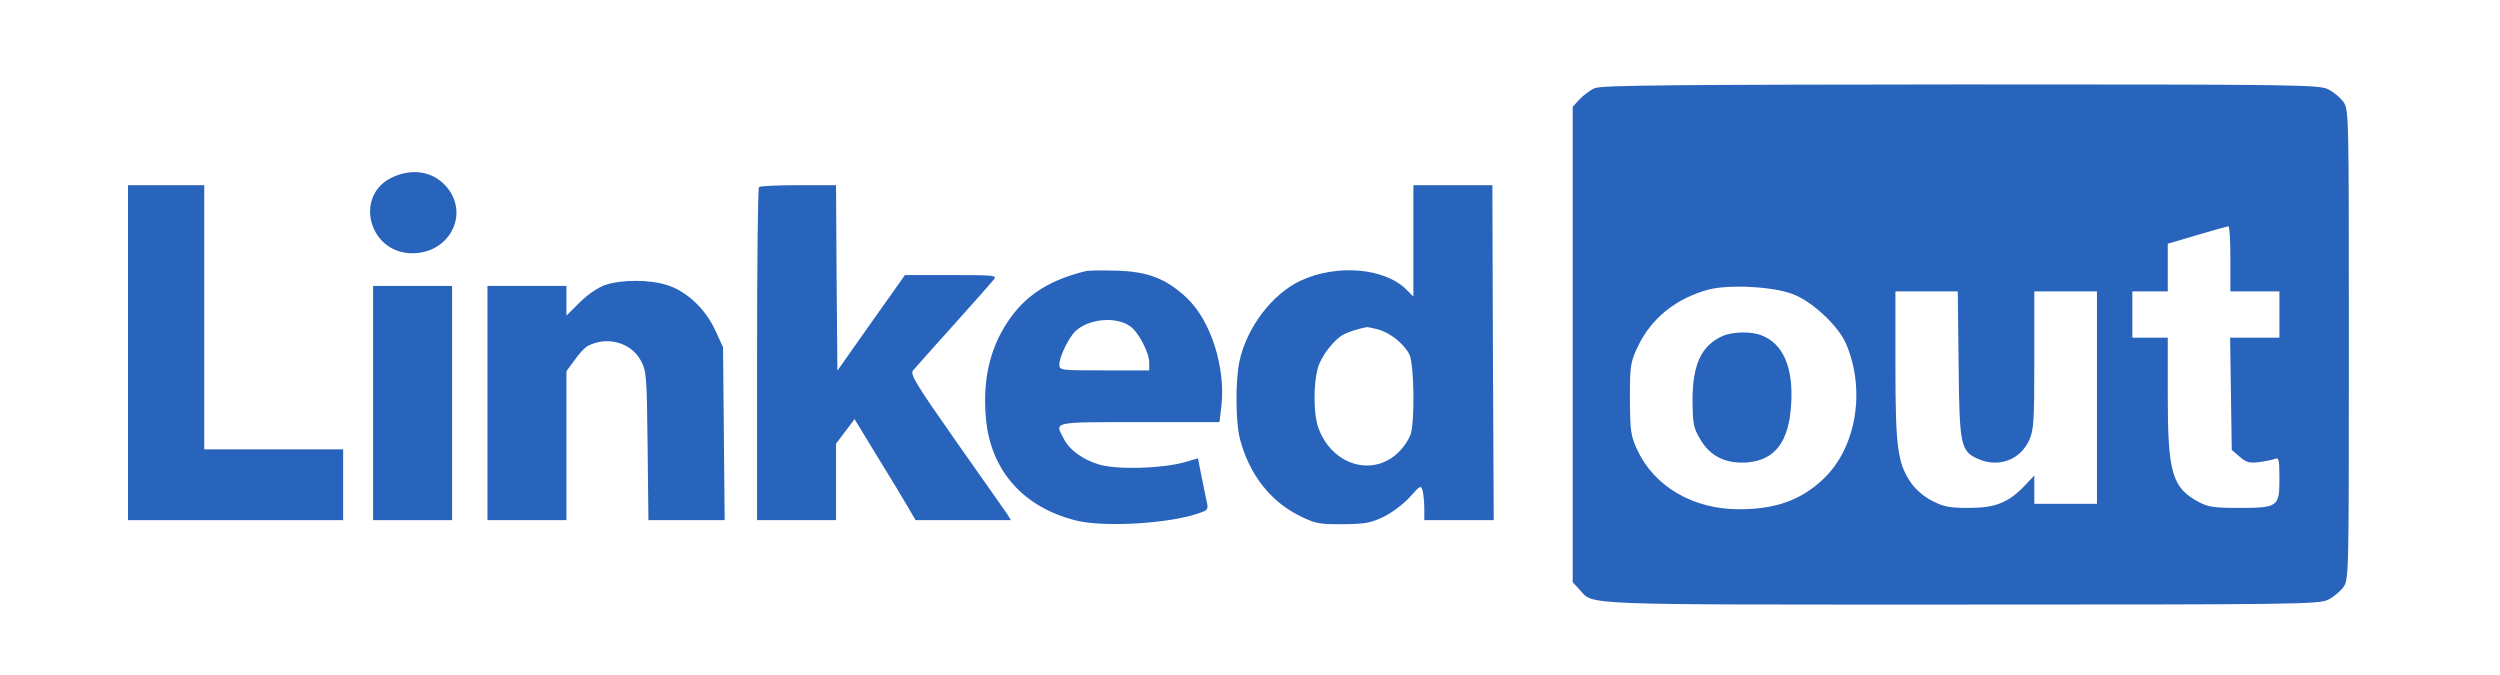 <?xml version="1.0" standalone="no"?>
<!DOCTYPE svg PUBLIC "-//W3C//DTD SVG 20010904//EN"
 "http://www.w3.org/TR/2001/REC-SVG-20010904/DTD/svg10.dtd">
<svg version="1.0" xmlns="http://www.w3.org/2000/svg"
 width="918pt" height="248pt" viewBox="0 0 918 248"
 preserveAspectRatio="xMidYMid meet">

<g transform="translate(0,248) scale(0.1,-0.1)"
fill="#2863bc" stroke="none">
<path d="M5855 2156 c-16 -7 -41 -26 -55 -41 l-25 -27 0 -873 0 -873 25 -27
c53 -58 -21 -55 1402 -55 1230 0 1315 1 1347 18 19 9 44 30 55 45 21 28 21 34
21 892 0 858 0 864 -21 892 -11 15 -36 36 -55 45 -32 17 -116 18 -1349 18
-1074 -1 -1321 -3 -1345 -14z m2335 -626 l0 -120 90 0 90 0 0 -85 0 -85 -91 0
-90 0 3 -206 3 -206 29 -25 c24 -21 37 -24 70 -20 23 3 49 8 59 12 15 6 17 -1
17 -74 0 -102 -5 -106 -150 -106 -90 0 -111 3 -147 22 -97 52 -113 107 -113
390 l0 213 -65 0 -65 0 0 85 0 85 65 0 65 0 0 88 0 87 108 32 c59 17 110 32
115 32 4 1 7 -53 7 -119z m-1607 -130 c72 -27 168 -117 196 -183 73 -171 37
-384 -86 -498 -81 -76 -174 -109 -307 -109 -169 0 -311 83 -374 218 -24 52
-26 68 -27 187 0 122 2 134 28 190 49 106 142 180 262 212 75 19 236 11 308
-17z m609 -257 c3 -303 7 -321 76 -350 73 -30 150 -1 183 70 17 38 19 68 19
295 l0 252 115 0 115 0 0 -390 0 -390 -115 0 -115 0 0 52 0 52 -35 -37 c-59
-62 -107 -82 -205 -82 -72 0 -93 4 -135 26 -29 14 -61 42 -77 65 -50 72 -58
130 -58 431 l0 273 114 0 115 0 3 -267z"/>
<path d="M6325 1246 c-78 -35 -110 -105 -110 -236 1 -87 3 -101 29 -144 36
-62 94 -90 173 -84 101 9 152 76 160 212 9 136 -29 225 -110 255 -38 15 -106
13 -142 -3z"/>
<path d="M1443 1830 c-145 -65 -90 -280 71 -280 138 0 212 146 124 246 -48 54
-122 67 -195 34z"/>
<path d="M470 1185 l0 -615 395 0 395 0 0 130 0 130 -255 0 -255 0 0 485 0
485 -140 0 -140 0 0 -615z"/>
<path d="M2787 1793 c-4 -3 -7 -280 -7 -615 l0 -608 145 0 145 0 0 141 0 140
34 45 34 45 84 -138 c47 -76 97 -159 112 -185 l28 -48 175 0 175 0 -14 23 c-9
12 -92 132 -187 266 -146 208 -169 246 -159 260 7 9 74 83 148 166 74 82 141
158 149 168 13 16 4 17 -156 17 l-170 0 -124 -175 -124 -176 -3 341 -2 340
-138 0 c-76 0 -142 -3 -145 -7z"/>
<path d="M5190 1595 l0 -204 -25 25 c-81 81 -257 95 -390 33 -104 -49 -198
-173 -224 -297 -15 -72 -14 -226 3 -287 33 -125 109 -223 212 -276 64 -32 74
-34 163 -34 84 1 103 4 153 28 32 16 74 48 96 73 37 42 40 43 46 22 3 -13 6
-42 6 -65 l0 -43 128 0 127 0 -3 615 -2 615 -145 0 -145 0 0 -205z m-128 -325
c44 -13 93 -52 113 -91 18 -34 21 -252 4 -296 -5 -15 -22 -41 -37 -57 -96
-103 -255 -56 -303 89 -16 50 -16 156 0 213 12 44 59 105 95 124 17 9 53 21
86 27 3 0 22 -4 42 -9z"/>
<path d="M3985 1484 c-125 -31 -209 -82 -271 -166 -78 -106 -108 -231 -93
-381 19 -187 138 -320 329 -368 106 -27 358 -11 462 30 24 9 26 12 17 48 -4
21 -13 63 -19 94 l-11 56 -52 -15 c-85 -23 -244 -27 -310 -8 -61 18 -110 53
-132 97 -32 61 -44 59 279 59 l294 0 7 59 c16 142 -39 314 -127 397 -76 71
-143 97 -257 100 -53 2 -105 1 -116 -2z m165 -202 c31 -22 70 -97 70 -134 l0
-28 -165 0 c-163 0 -165 0 -165 22 0 28 35 100 60 123 50 45 148 54 200 17z"/>
<path d="M2221 1433 c-26 -9 -65 -36 -93 -64 l-48 -48 0 54 0 55 -145 0 -145
0 0 -430 0 -430 145 0 145 0 0 273 0 274 30 41 c16 23 37 45 47 51 71 38 160
14 196 -53 21 -39 22 -55 25 -313 l3 -273 140 0 140 0 -3 318 -3 317 -29 63
c-36 78 -104 142 -176 165 -64 21 -170 21 -229 0z"/>
<path d="M1370 1000 l0 -430 145 0 145 0 0 430 0 430 -145 0 -145 0 0 -430z"/>
</g>
</svg>

